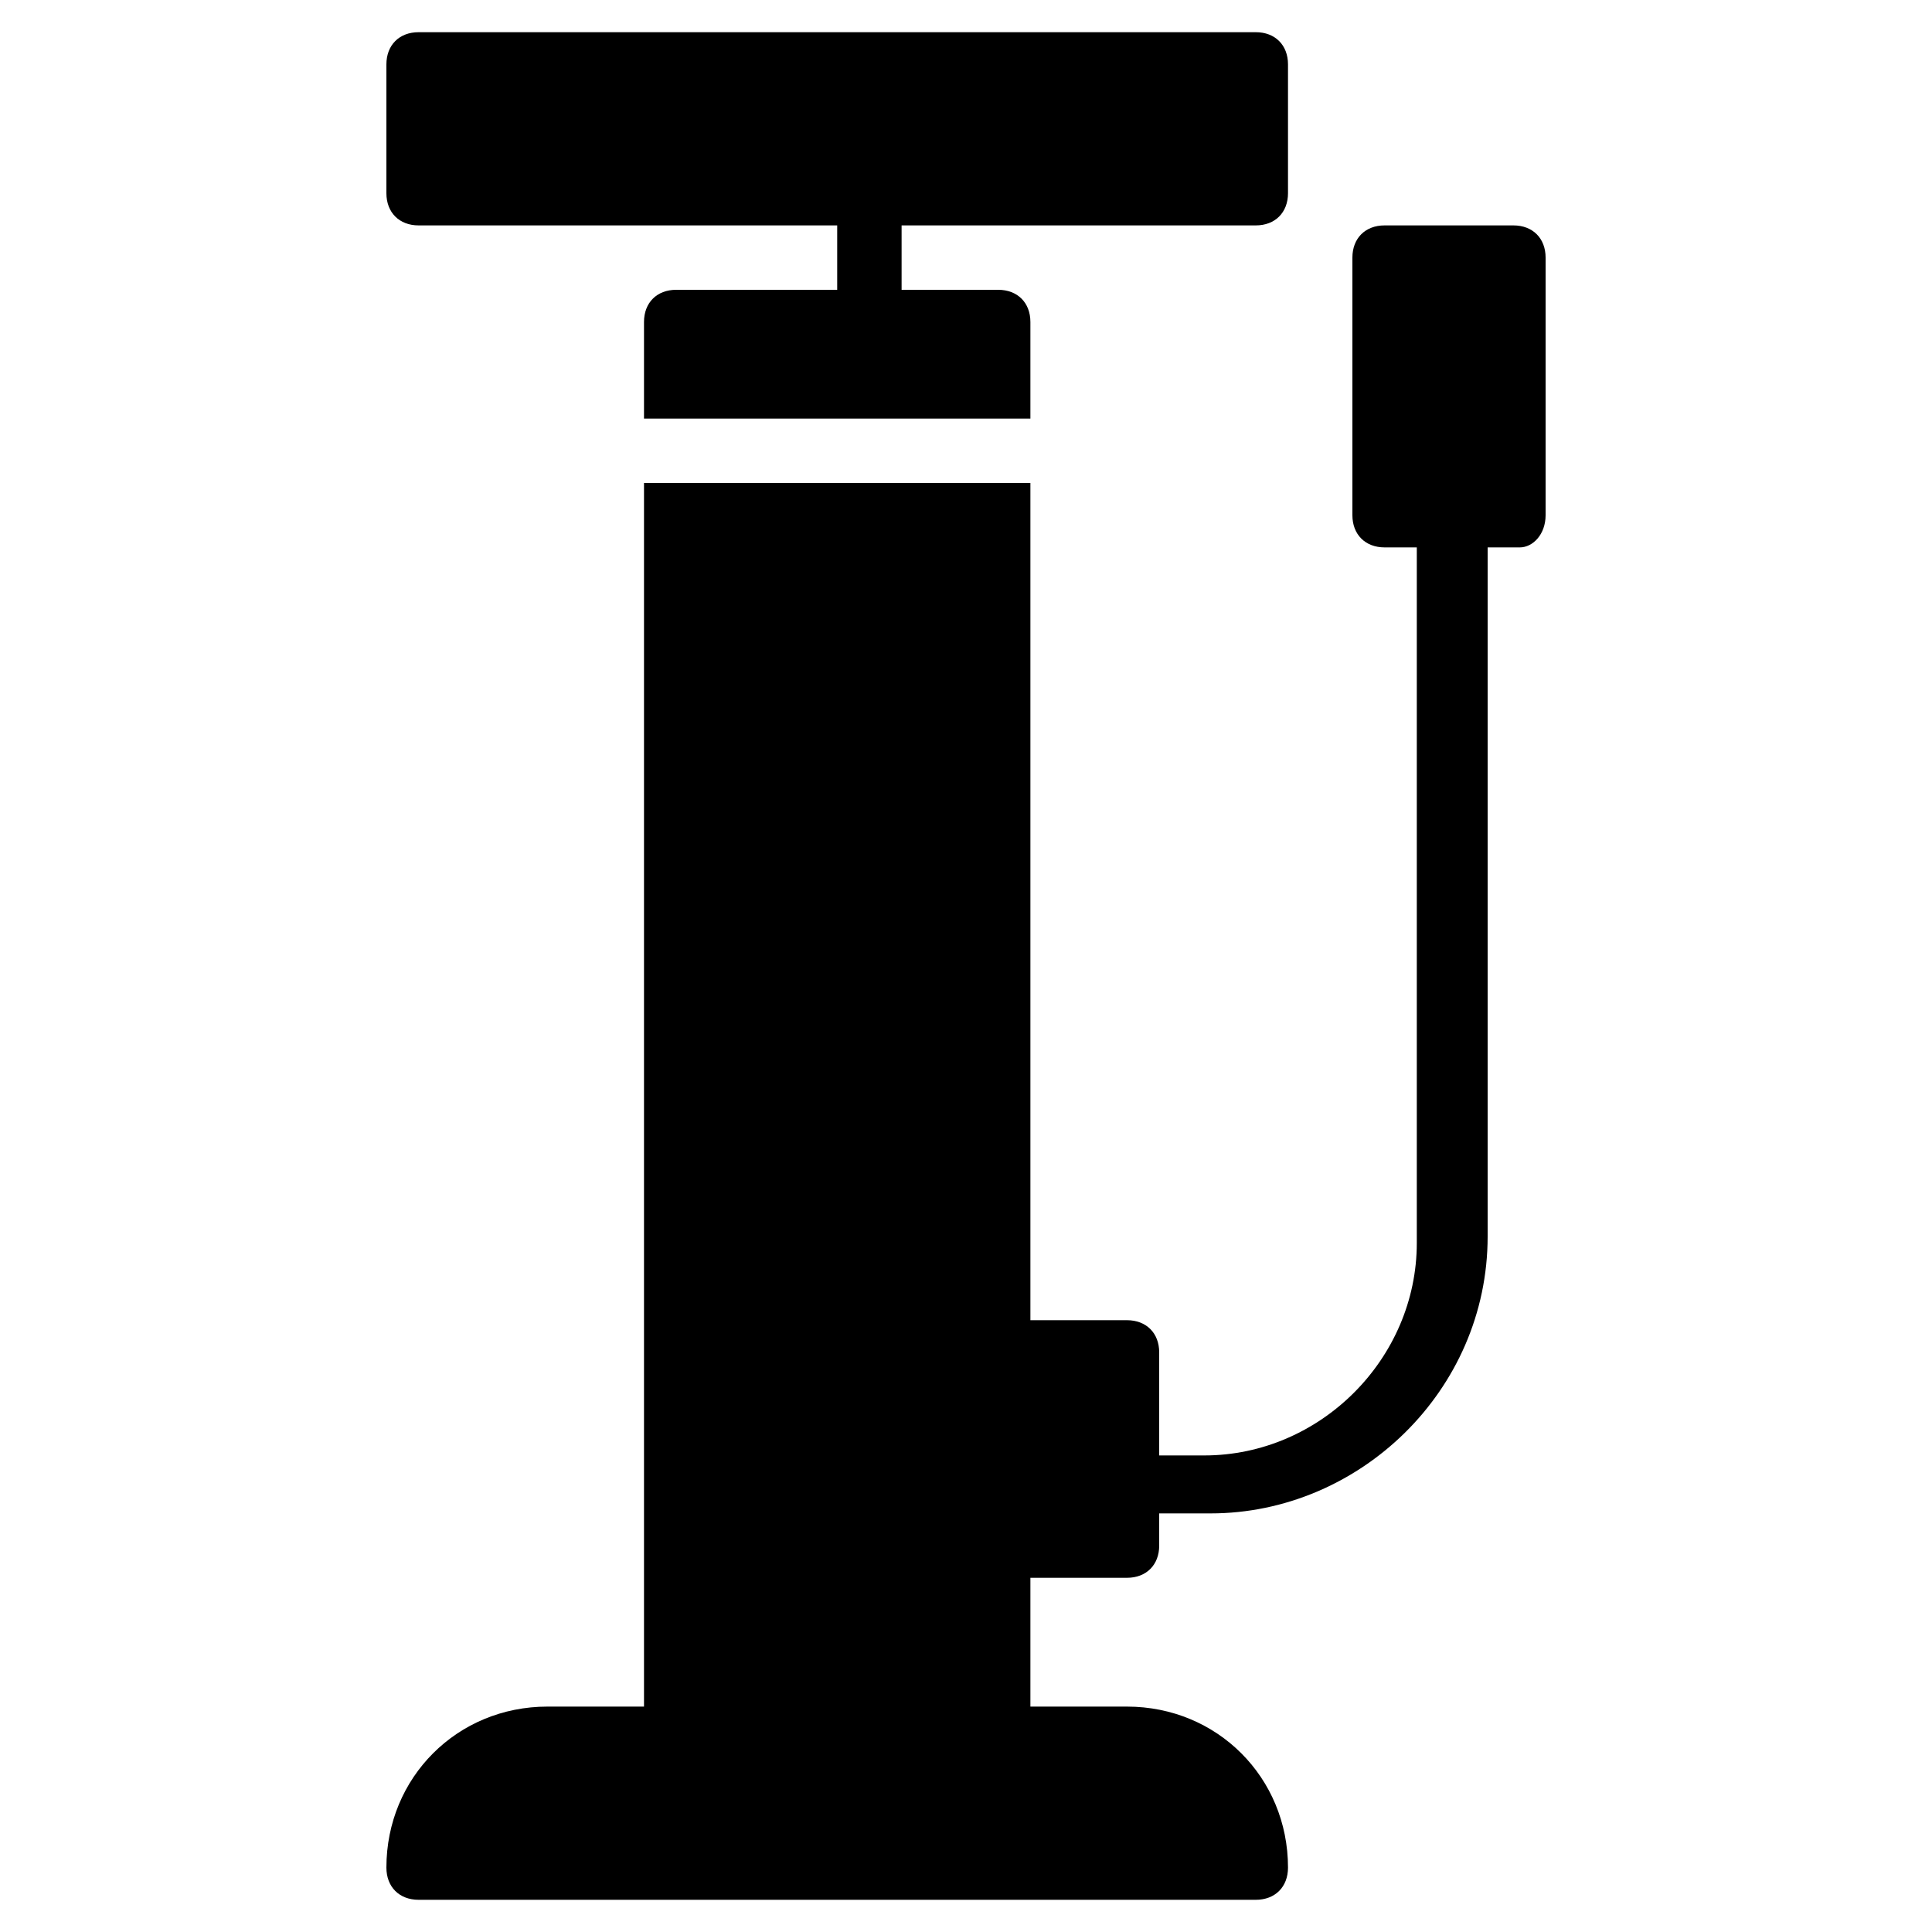 <?xml version="1.0" encoding="utf-8"?>
<!-- Generator: Adobe Illustrator 19.0.0, SVG Export Plug-In . SVG Version: 6.00 Build 0)  -->
<svg version="1.1" id="Layer_1" xmlns="http://www.w3.org/2000/svg" xmlns:xlink="http://www.w3.org/1999/xlink" x="0px" y="0px"
	 viewBox="0 0 30 30" style="enable-background:new 0 0 30 30;" xml:space="preserve">
<style type="text/css">
	.st0{stroke:#000000;stroke-linecap:round;stroke-linejoin:round;stroke-miterlimit:10;}
</style>
<g>
	<g>
		<g>
			<path class="st0" d="M12.9,7.1"/>
		</g>
	</g>
	<g>
		<g>
			<path d="M6.5,3.5H13v1h-2.5C10.2,4.5,10,4.7,10,5v1.5h6V5c0-0.3-0.2-0.5-0.5-0.5H14v-1h5.5C19.8,3.5,20,3.3,20,3V1
				c0-0.3-0.2-0.5-0.5-0.5h-13C6.2,0.5,6,0.7,6,1v2C6,3.3,6.2,3.5,6.5,3.5z"/>
		</g>
		<g>
			<path d="M23.5,3.5h-2C21.2,3.5,21,3.7,21,4v4c0,0.3,0.2,0.5,0.5,0.5H22v10.8c0,1.8-1.5,3.3-3.3,3.3H18V21c0-0.3-0.2-0.5-0.5-0.5
				H16v-13h-6v19H8.5C7.1,26.5,6,27.6,6,29c0,0.3,0.2,0.5,0.5,0.5h13c0.3,0,0.5-0.2,0.5-0.5c0-1.4-1.1-2.5-2.5-2.5H16v-2h1.5
				c0.3,0,0.5-0.2,0.5-0.5v-0.5h0.8c2.3,0,4.3-1.9,4.3-4.3V8.5h0.5C23.8,8.5,24,8.3,24,8V4C24,3.7,23.8,3.5,23.5,3.5z"/>
		</g>
	</g>
</g>
</svg>
